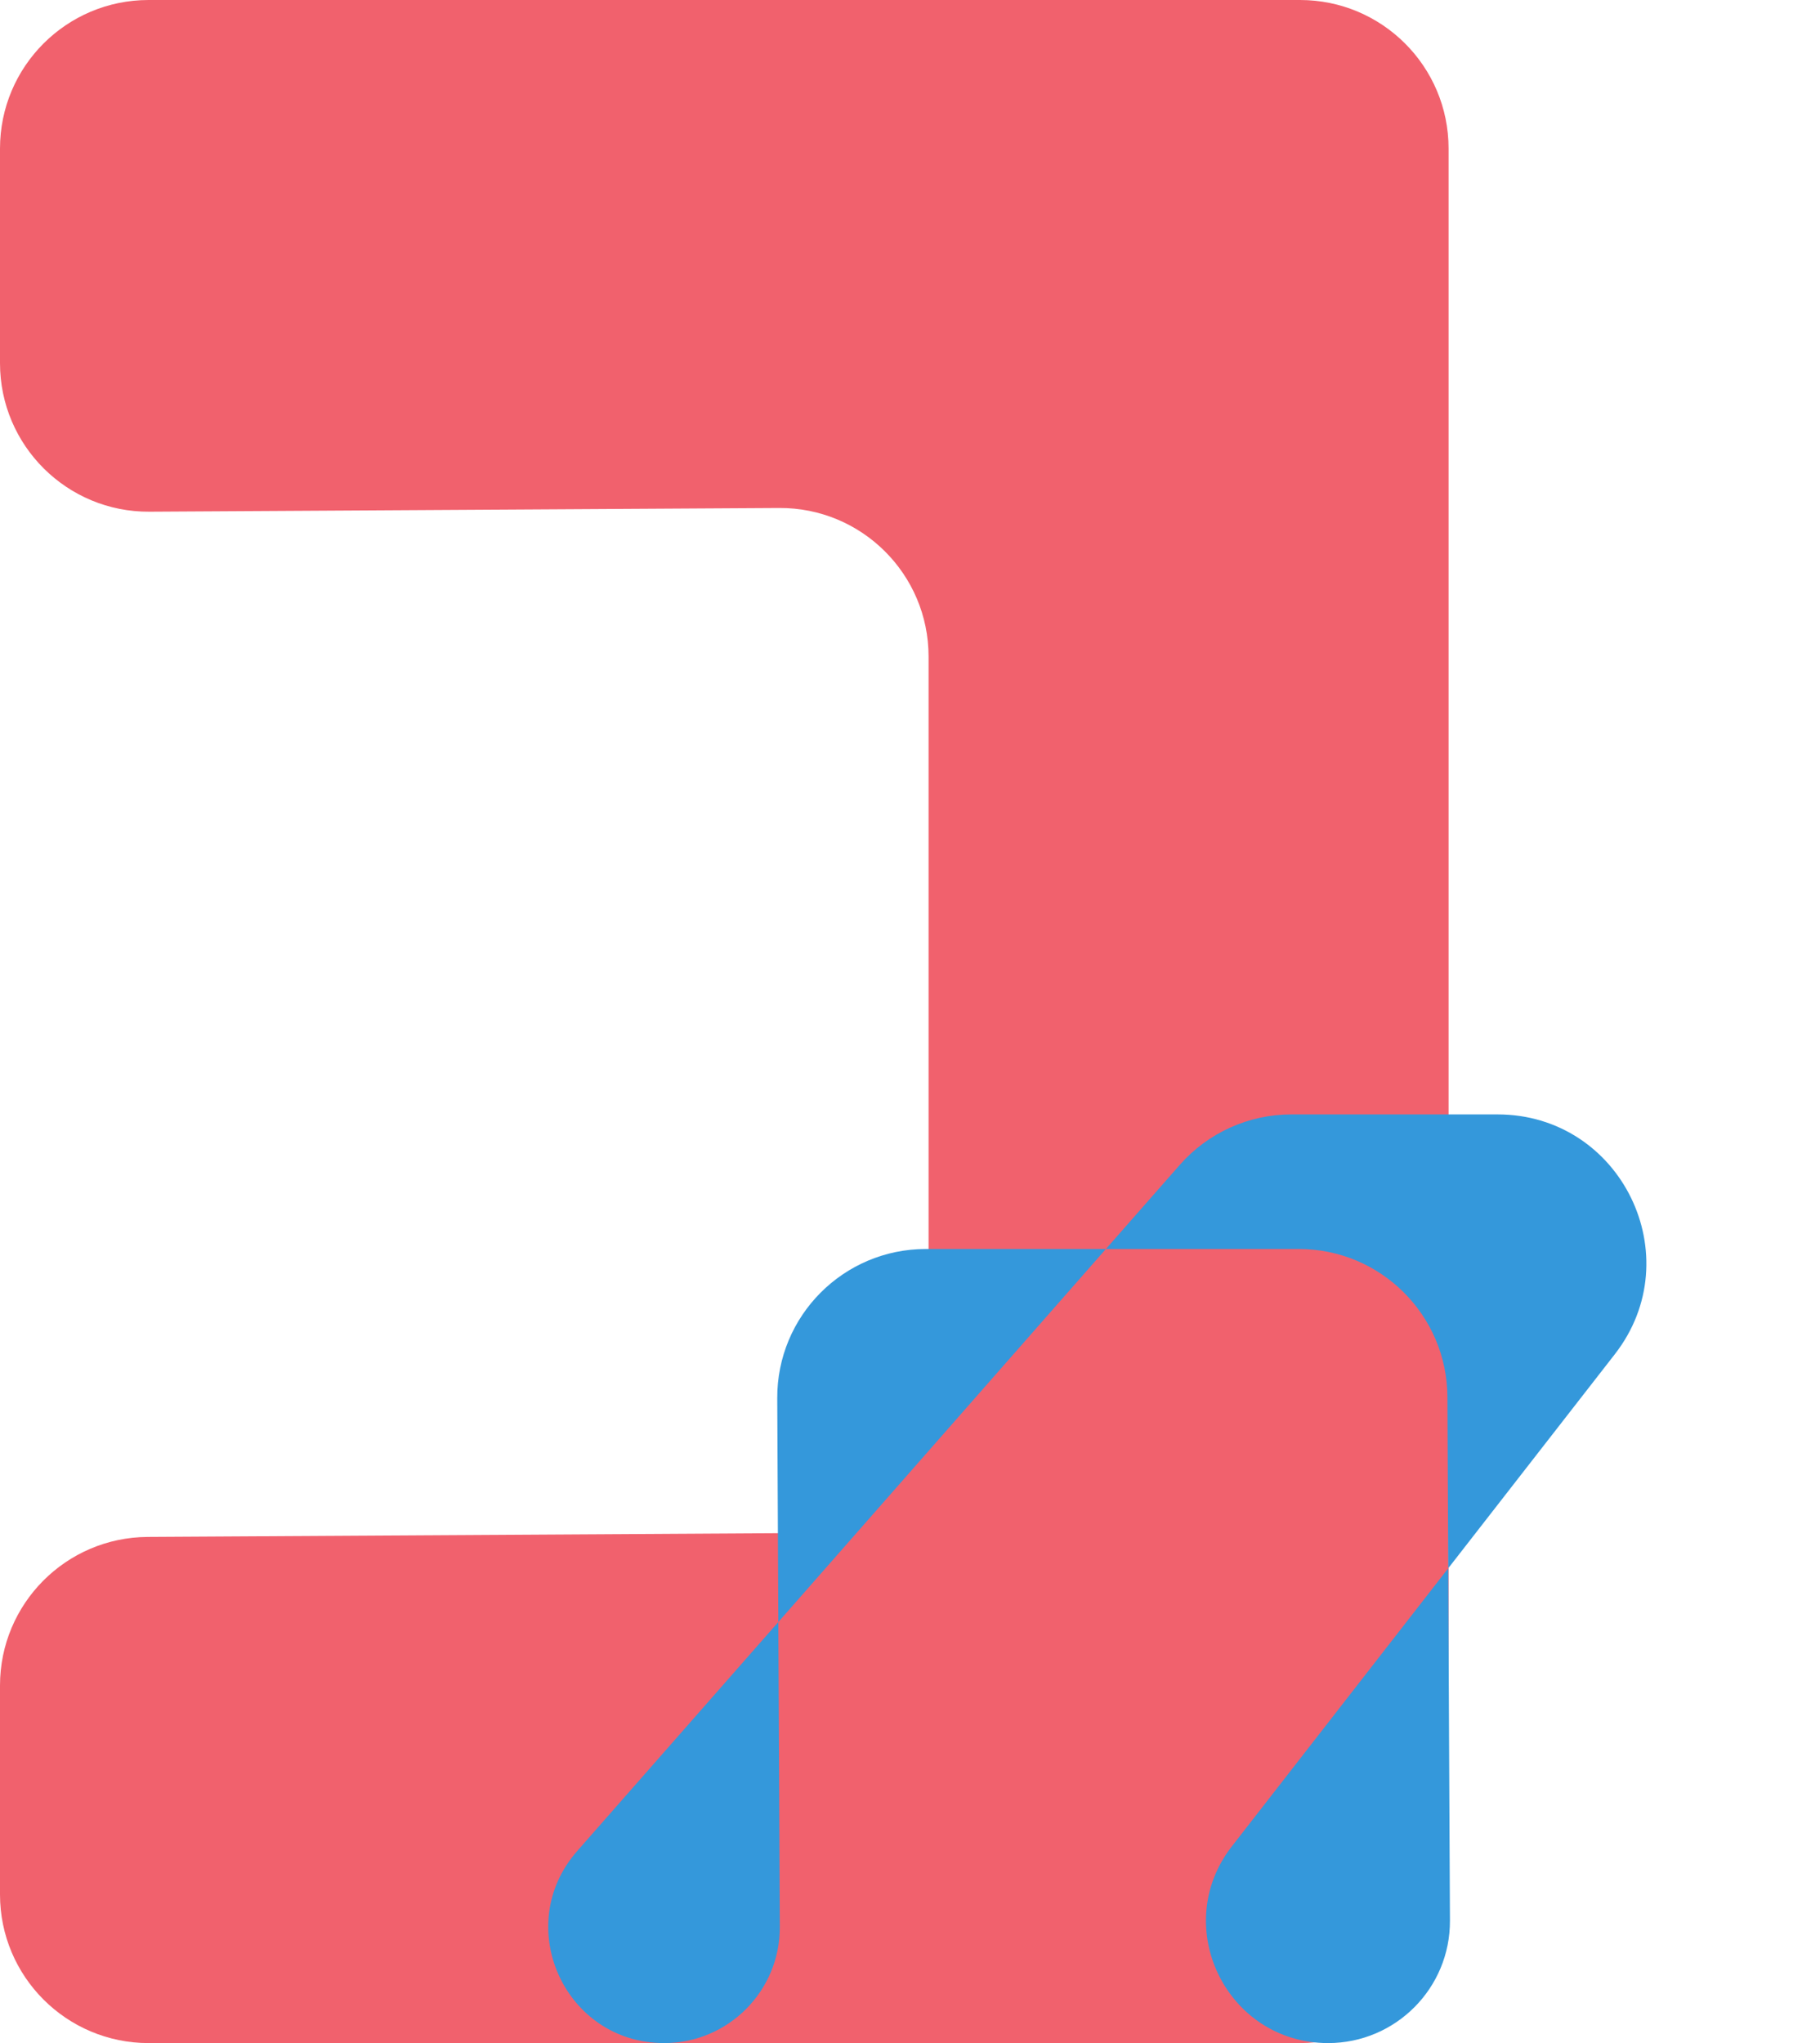 <svg width="49" height="55" viewBox="0 0 49 55" fill="none" xmlns="http://www.w3.org/2000/svg">
<path d="M35 0L4 0C1.791 0 0 1.791 0 4L0 9.776C0 11.994 1.805 13.789 4.024 13.775L20.976 13.675C23.195 13.662 25 15.457 25 17.675V37.274C25 39.474 23.224 41.261 21.024 41.273L3.976 41.374C1.776 41.387 0 43.174 0 45.374L0 51C0 53.209 1.791 55 4 55H35C37.209 55 39 53.224 39 51.015V3.998C39 1.789 37.209 0 35 0Z" fill="#F1616D"/>
<path d="M15.54 49.83L20.955 43.665L20.926 37.643C20.915 35.426 22.709 33.623 24.926 33.623H29.774L31.762 31.36C32.521 30.496 33.616 30 34.767 30L40.318 30C43.647 30 45.52 33.83 43.475 36.457L38.991 42.218L39.037 51.702C39.046 53.521 37.574 55 35.756 55C33.024 55 31.488 51.858 33.166 49.703L38.991 42.218L38.969 37.604C38.958 35.402 37.17 33.623 34.969 33.623H29.774L20.955 43.665L20.995 51.87C21.003 53.596 19.606 55 17.88 55C15.202 55 13.773 51.843 15.54 49.83Z" fill="#3498DB"/>
</svg>
